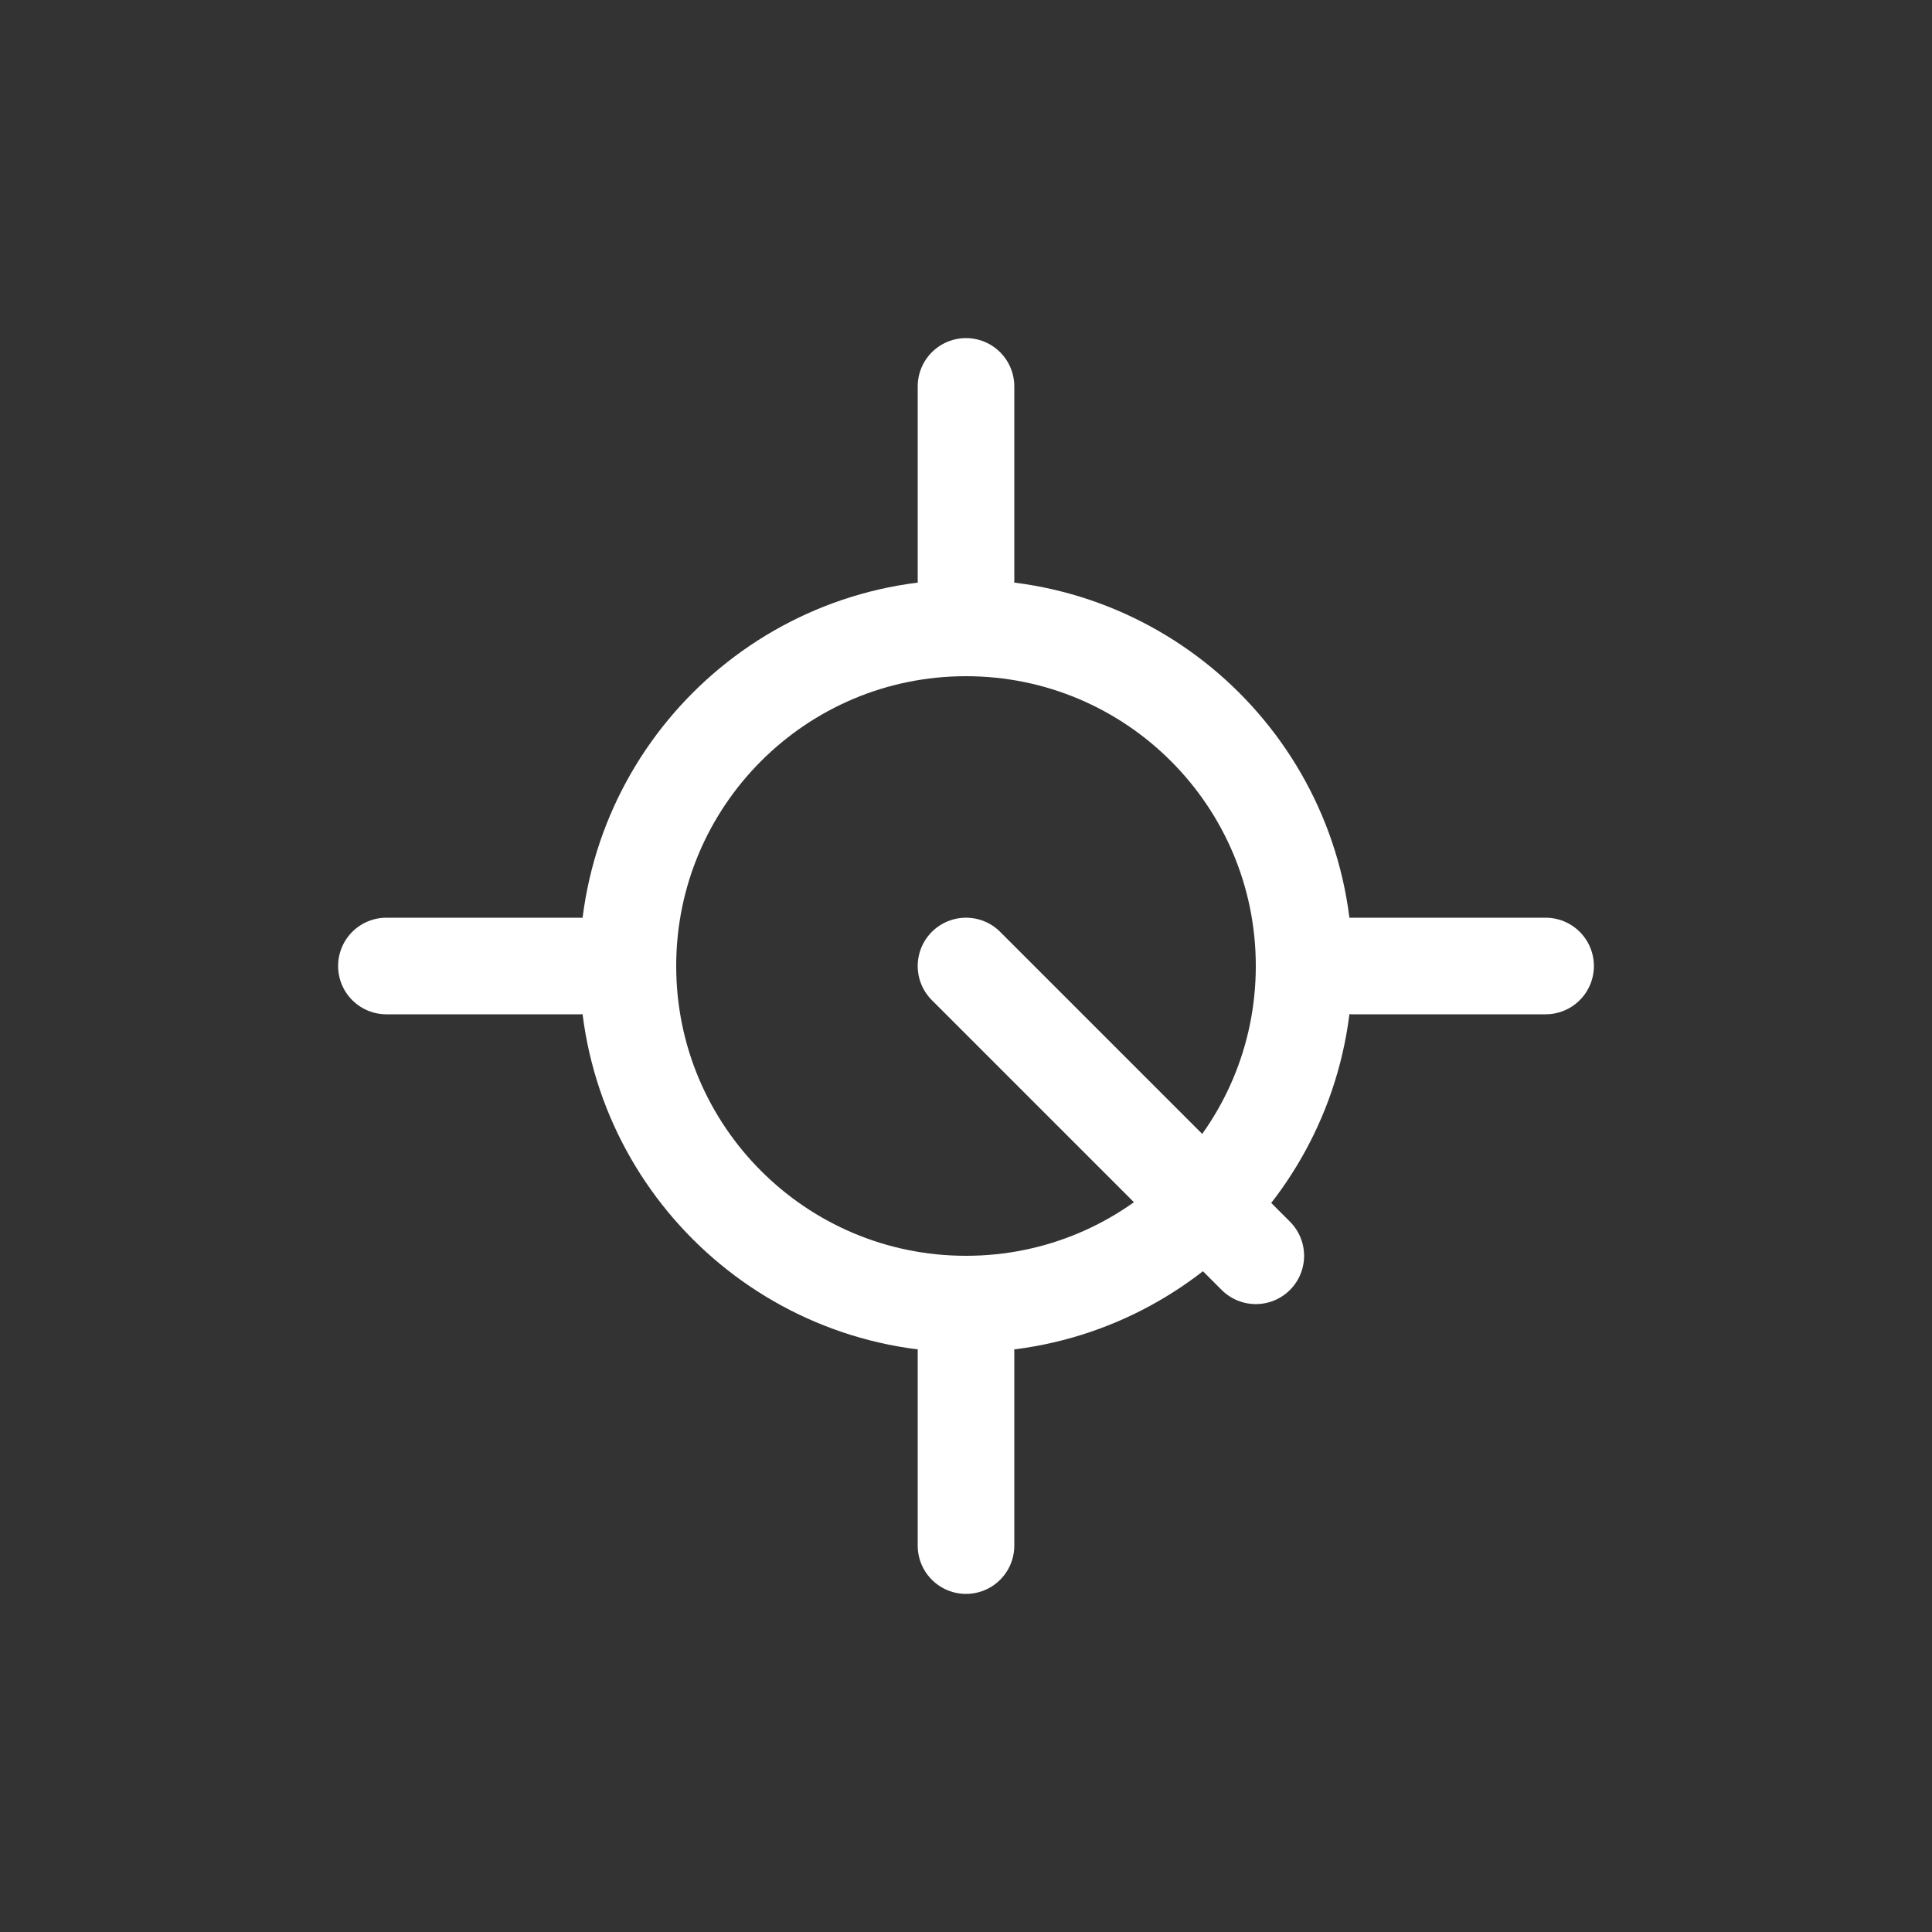 <svg width="40" height="40" viewBox="0 0 40 40" fill="none" xmlns="http://www.w3.org/2000/svg">
  <rect x="0" y="0" width="40" height="40" fill="#333333" stroke="none"/>
  <path d="M20 32V28" stroke="#ffffff" stroke-width="2" stroke-linecap="round" stroke-linejoin="round"/>
  <path d="M28 20H32" stroke="#ffffff" stroke-width="2" stroke-linecap="round" stroke-linejoin="round"/>
  <path d="M8 20H12" stroke="#ffffff" stroke-width="2" stroke-linecap="round" stroke-linejoin="round"/>
  <path d="M20 8V12" stroke="#ffffff" stroke-width="2" stroke-linecap="round" stroke-linejoin="round"/>
  <path d="M20 20L26 26" stroke="#ffffff" stroke-width="2" stroke-linecap="round" stroke-linejoin="round"/>
  <path d="M27 20C27 23.866 23.866 27 20 27C16.134 27 13 23.866 13 20C13 16.134 16.134 13 20 13C23.866 13 27 16.134 27 20Z" stroke="#ffffff" stroke-width="2" stroke-linecap="round" stroke-linejoin="round"/>
</svg> 